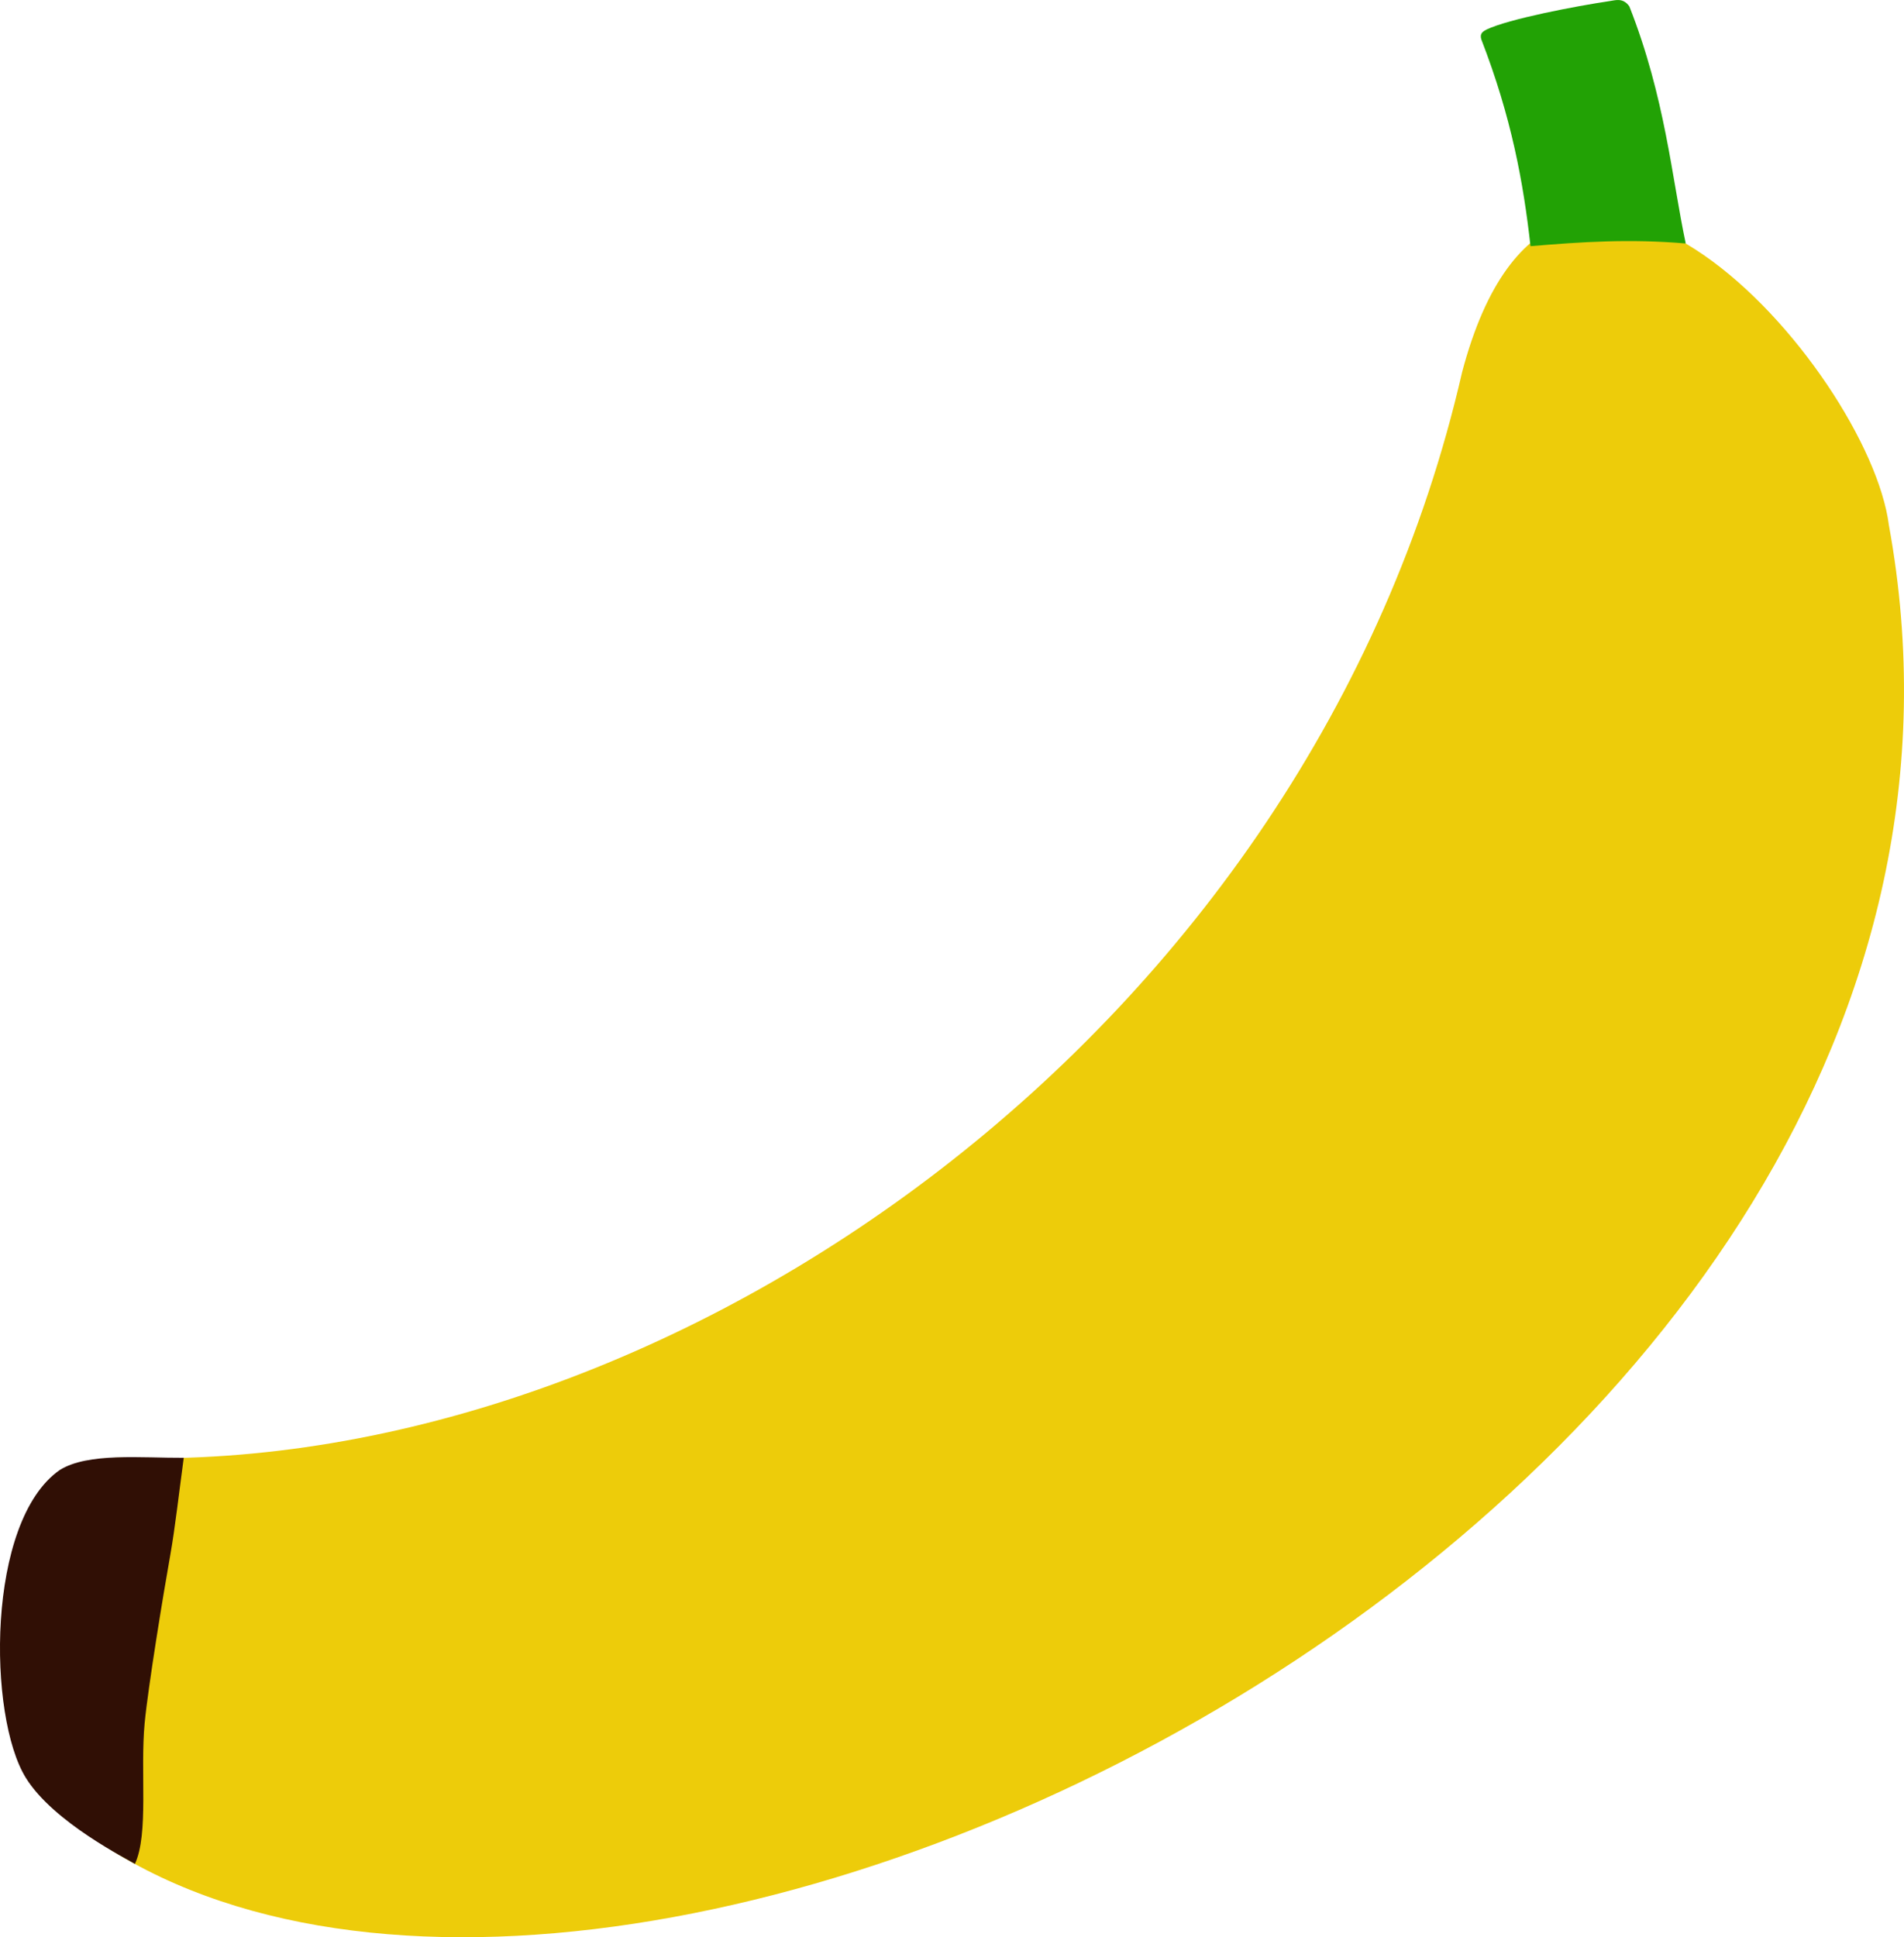 <?xml version="1.0" encoding="UTF-8" standalone="no"?>
<!-- Created with Inkscape (http://www.inkscape.org/) -->

<svg
   width="82.305mm"
   height="83.732mm"
   viewBox="0 0 82.305 83.732"
   version="1.1"
   id="svg5"
   inkscape:version="1.1.2 (b8e25be833, 2022-02-05)"
   sodipodi:docname="banana.svg"
   xmlns:inkscape="http://www.inkscape.org/namespaces/inkscape"
   xmlns:sodipodi="http://sodipodi.sourceforge.net/DTD/sodipodi-0.dtd"
   xmlns="http://www.w3.org/2000/svg"
   xmlns:svg="http://www.w3.org/2000/svg">
  <sodipodi:namedview
     id="namedview7"
     pagecolor="#ffffff"
     bordercolor="#000000"
     borderopacity="0.25"
     inkscape:pageshadow="2"
     inkscape:pageopacity="0.0"
     inkscape:pagecheckerboard="0"
     inkscape:document-units="mm"
     showgrid="false"
     fit-margin-top="0"
     fit-margin-left="0"
     fit-margin-right="0"
     fit-margin-bottom="0"
     inkscape:zoom="2"
     inkscape:cx="128.5"
     inkscape:cy="141.75"
     inkscape:window-width="1920"
     inkscape:window-height="1001"
     inkscape:window-x="-9"
     inkscape:window-y="-9"
     inkscape:window-maximized="1"
     inkscape:current-layer="layer1" />
  <defs
     id="defs2" />
  <g
     inkscape:label="Calque 1"
     inkscape:groupmode="layer"
     id="layer1"
     transform="translate(-45.055,-61.677)">
    <path
       style="fill:#edcc0a;fill-opacity:1;stroke-width:3.969;stroke-linecap:round;stroke-linejoin:round"
       d="m 50.386,124.686 c 23.639,0.736 51.331,-18.381 57.873,-46.927 4.115,-15.56 17.585,-0.135 18.448,6.618 7.811,42.754 -56.604,73.615 -78.678,55.97 -0.924,-0.699 -1.122,-0.908 -1.537,-1.61 -1.263,-2.136 -2.194,-10.702 0.665,-12.833 0.95,-0.708 1.458,-1.256 3.229,-1.219 z"
       id="path857"
       sodipodi:nodetypes="ccccssc" />
    <path
       style="fill:#300f05;fill-opacity:1;stroke-width:3.969;stroke-linecap:round;stroke-linejoin:round"
       d="m 52.417,128.883 c -0.295,1.651 -0.957,5.685 -1.108,7.261 -0.201,2.104 0.183,4.795 -0.422,6.095 -0.274,-0.181 -3.524,-1.789 -4.715,-3.721 -1.648,-2.653 -1.717,-11.083 1.464,-13.303 1.217,-0.765 3.557,-0.518 5.362,-0.529 -0.193,1.427 -0.381,3.081 -0.581,4.197 z"
       id="path2564"
       sodipodi:nodetypes="ssccccs" />
    <path
       style="fill:#22a205;fill-opacity:1;stroke-width:4.595;stroke-linecap:round;stroke-linejoin:round"
       d="m 111.215,72.316 c -0.31,-2.769 -0.827,-5.576 -2.124,-8.929 -0.085,-0.261 0.067,-0.349 0.217,-0.43 0.969,-0.465 3.887,-1.019 5.34,-1.235 0.232,-0.031 0.567,-0.158 0.841,0.233 1.551,3.936 1.836,7.421 2.436,10.246 -2.416,-0.208 -4.503,-0.07 -6.71,0.116 z"
       id="path5717"
       sodipodi:nodetypes="cccccccc" />
  </g>
</svg>
